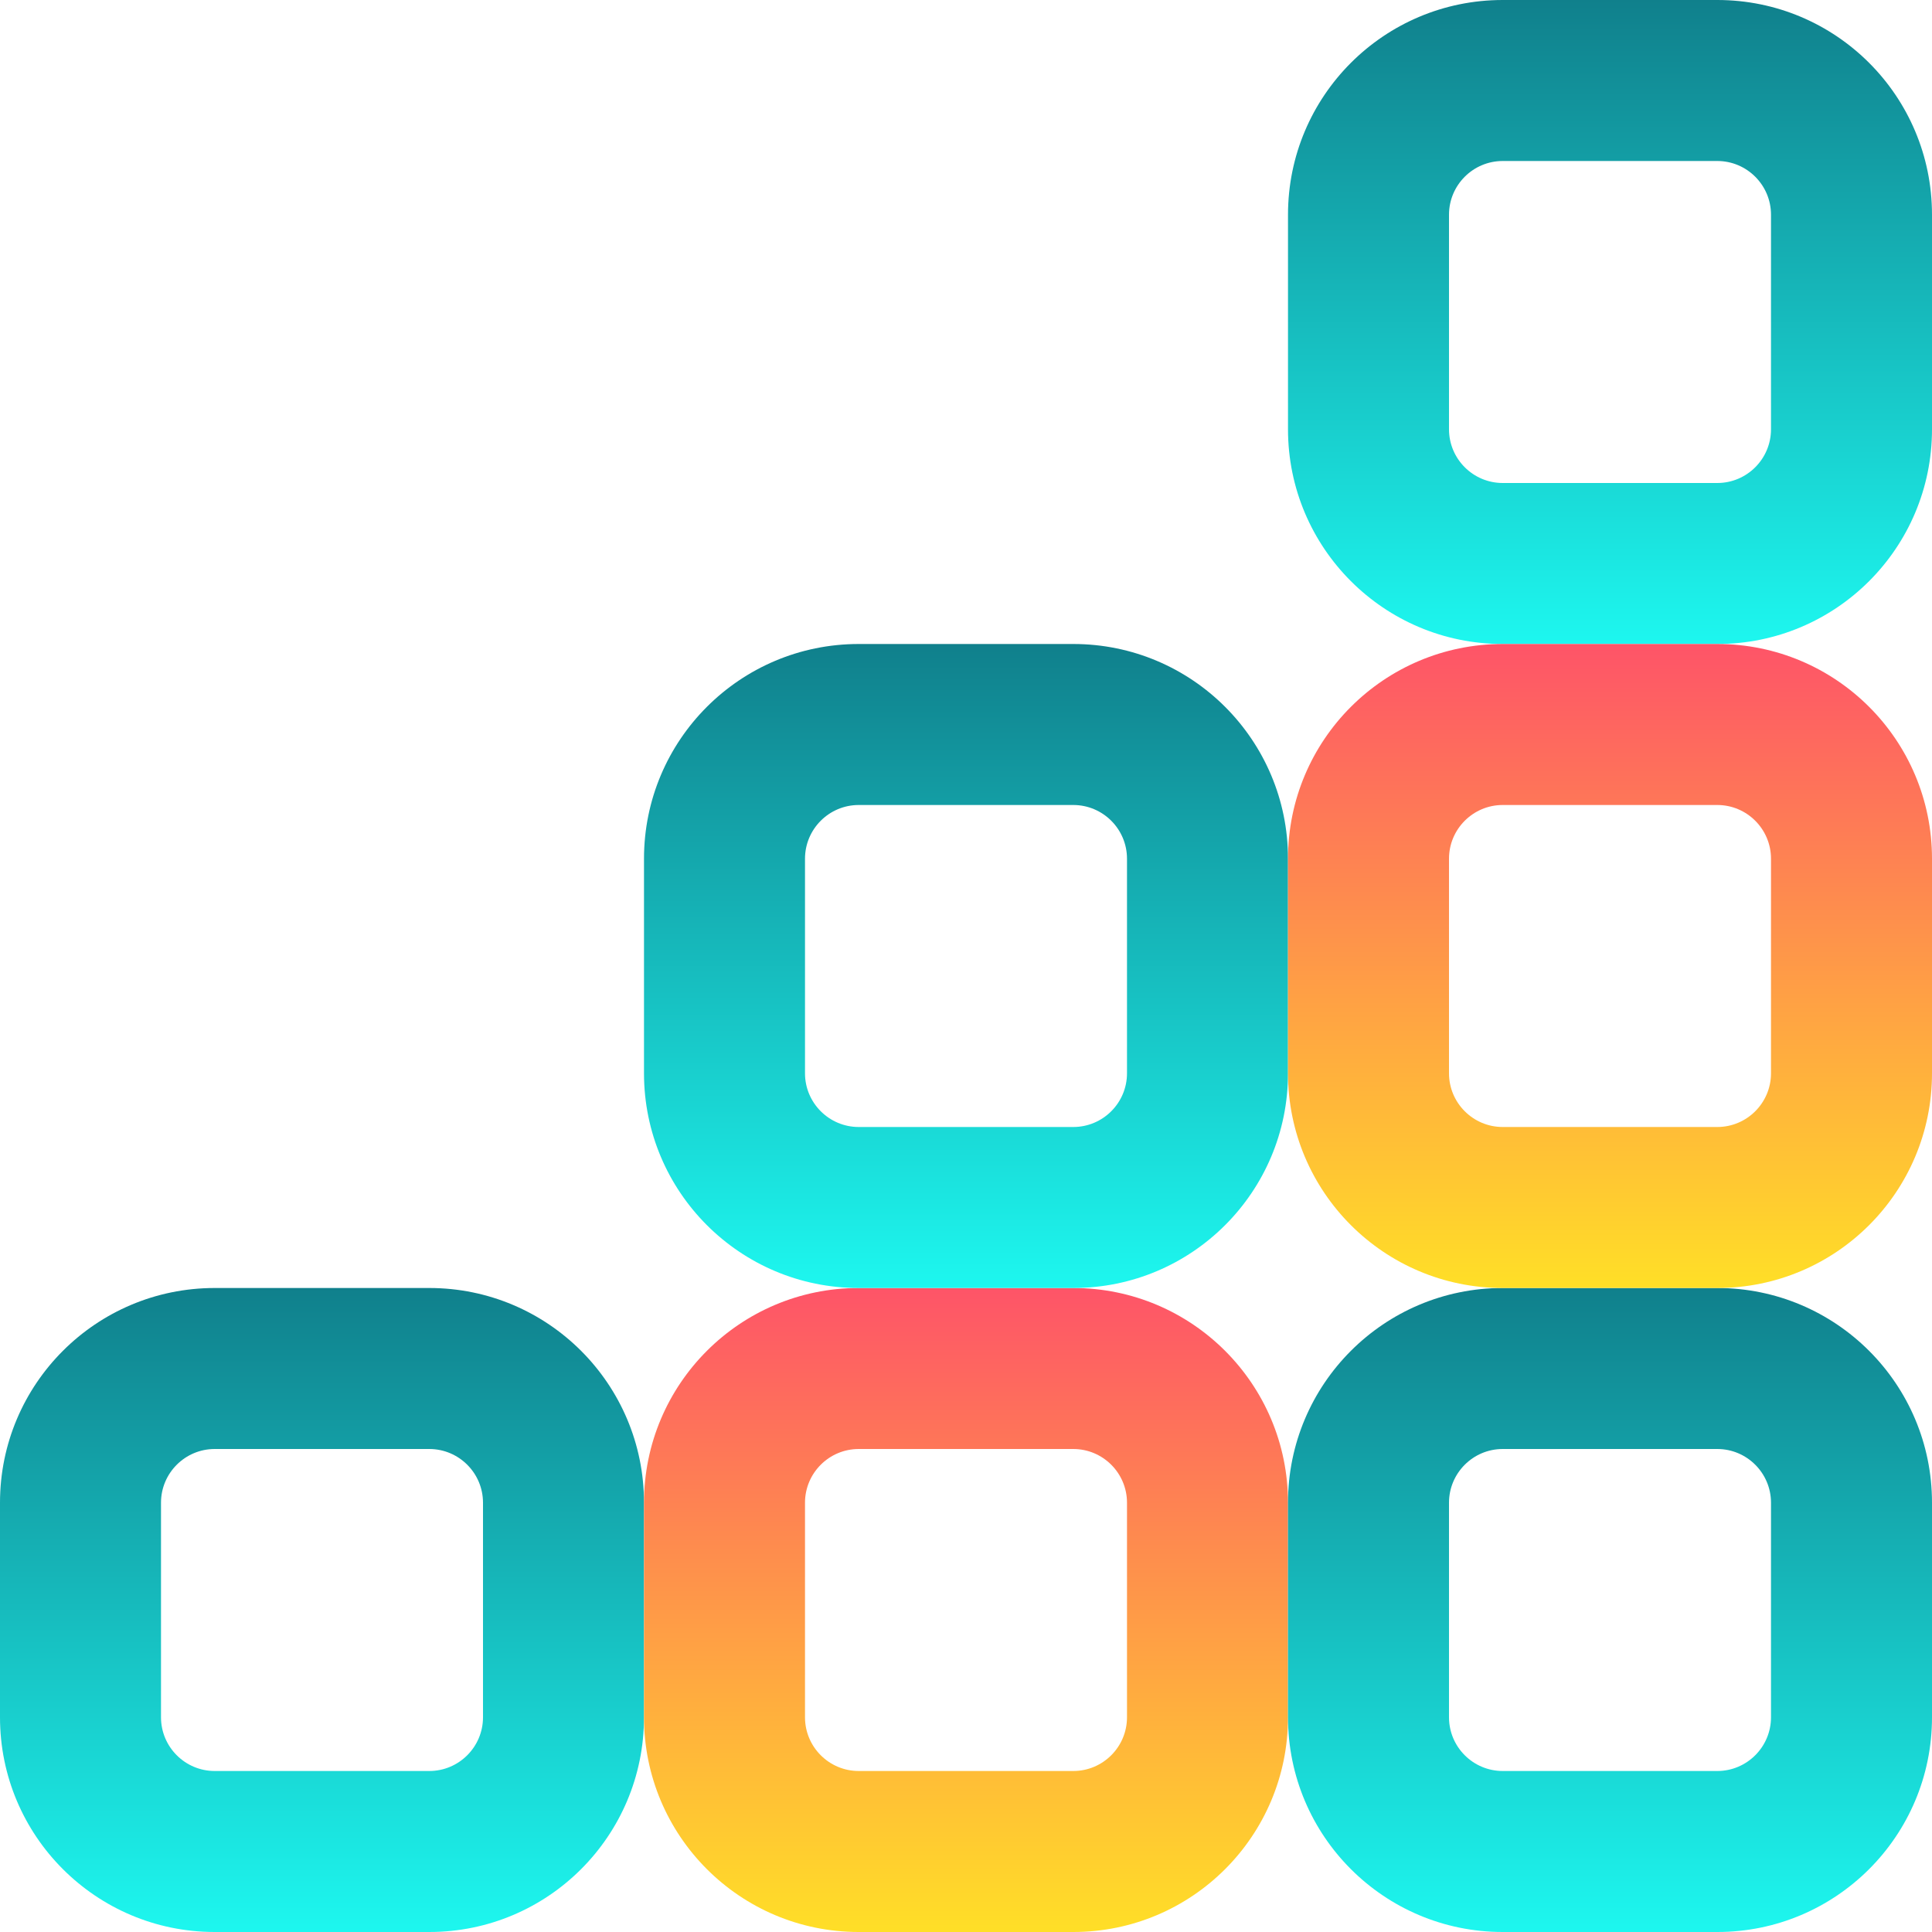 <svg width="15" height="15" viewBox="0 0 15 15" fill="none" xmlns="http://www.w3.org/2000/svg">
<path fill-rule="evenodd" clip-rule="evenodd" d="M3.333 11.25H1.667C1.437 11.25 1.25 11.437 1.25 11.667V13.333C1.25 13.563 1.437 13.75 1.667 13.75H3.333C3.563 13.75 3.75 13.563 3.75 13.333V11.667C3.75 11.437 3.563 11.25 3.333 11.25ZM1.667 10C0.746 10 0 10.746 0 11.667V13.333C0 14.254 0.746 15 1.667 15H3.333C4.254 15 5 14.254 5 13.333V11.667C5 10.746 4.254 10 3.333 10H1.667Z" fill="url(#paint0_linear_177_31371)"/>
<path fill-rule="evenodd" clip-rule="evenodd" d="M8.333 11.25H6.667C6.437 11.25 6.25 11.437 6.25 11.667V13.333C6.25 13.563 6.437 13.75 6.667 13.75H8.333C8.563 13.75 8.75 13.563 8.75 13.333V11.667C8.75 11.437 8.563 11.25 8.333 11.25ZM6.667 10C5.746 10 5 10.746 5 11.667V13.333C5 14.254 5.746 15 6.667 15H8.333C9.254 15 10 14.254 10 13.333V11.667C10 10.746 9.254 10 8.333 10H6.667Z" fill="url(#paint1_linear_177_31371)"/>
<path fill-rule="evenodd" clip-rule="evenodd" d="M13.333 11.25H11.667C11.437 11.25 11.25 11.437 11.25 11.667V13.333C11.25 13.563 11.437 13.75 11.667 13.75H13.333C13.563 13.75 13.75 13.563 13.75 13.333V11.667C13.75 11.437 13.563 11.25 13.333 11.25ZM11.667 10C10.746 10 10 10.746 10 11.667V13.333C10 14.254 10.746 15 11.667 15H13.333C14.254 15 15 14.254 15 13.333V11.667C15 10.746 14.254 10 13.333 10H11.667Z" fill="url(#paint2_linear_177_31371)"/>
<path fill-rule="evenodd" clip-rule="evenodd" d="M13.333 1.25H11.667C11.437 1.25 11.25 1.437 11.25 1.667V3.333C11.25 3.563 11.437 3.75 11.667 3.75H13.333C13.563 3.75 13.75 3.563 13.75 3.333V1.667C13.75 1.437 13.563 1.25 13.333 1.25ZM11.667 0C10.746 0 10 0.746 10 1.667V3.333C10 4.254 10.746 5 11.667 5H13.333C14.254 5 15 4.254 15 3.333V1.667C15 0.746 14.254 0 13.333 0H11.667Z" fill="url(#paint3_linear_177_31371)"/>
<path fill-rule="evenodd" clip-rule="evenodd" d="M8.333 6.25H6.667C6.437 6.25 6.25 6.437 6.25 6.667V8.333C6.25 8.563 6.437 8.75 6.667 8.75H8.333C8.563 8.75 8.75 8.563 8.75 8.333V6.667C8.75 6.437 8.563 6.25 8.333 6.25ZM6.667 5C5.746 5 5 5.746 5 6.667V8.333C5 9.254 5.746 10 6.667 10H8.333C9.254 10 10 9.254 10 8.333V6.667C10 5.746 9.254 5 8.333 5H6.667Z" fill="url(#paint4_linear_177_31371)"/>
<path fill-rule="evenodd" clip-rule="evenodd" d="M13.333 6.25H11.667C11.437 6.25 11.25 6.437 11.25 6.667V8.333C11.25 8.563 11.437 8.75 11.667 8.75H13.333C13.563 8.75 13.75 8.563 13.75 8.333V6.667C13.75 6.437 13.563 6.25 13.333 6.25ZM11.667 5C10.746 5 10 5.746 10 6.667V8.333C10 9.254 10.746 10 11.667 10H13.333C14.254 10 15 9.254 15 8.333V6.667C15 5.746 14.254 5 13.333 5H11.667Z" fill="url(#paint5_linear_177_31371)"/>
<defs>
<linearGradient id="paint0_linear_177_31371" x1="2.5" y1="10" x2="2.5" y2="15" gradientUnits="userSpaceOnUse">
<stop stop-color="#10808C"/>
<stop offset="1" stop-color="#1DF7EF"/>
</linearGradient>
<linearGradient id="paint1_linear_177_31371" x1="7.5" y1="10" x2="7.5" y2="15" gradientUnits="userSpaceOnUse">
<stop stop-color="#FE5468"/>
<stop offset="1" stop-color="#FFDF27"/>
</linearGradient>
<linearGradient id="paint2_linear_177_31371" x1="12.5" y1="10" x2="12.5" y2="15" gradientUnits="userSpaceOnUse">
<stop stop-color="#10808C"/>
<stop offset="1" stop-color="#1DF7EF"/>
</linearGradient>
<linearGradient id="paint3_linear_177_31371" x1="12.5" y1="0" x2="12.5" y2="5" gradientUnits="userSpaceOnUse">
<stop stop-color="#10808C"/>
<stop offset="1" stop-color="#1DF7EF"/>
</linearGradient>
<linearGradient id="paint4_linear_177_31371" x1="7.5" y1="5" x2="7.5" y2="10" gradientUnits="userSpaceOnUse">
<stop stop-color="#10808C"/>
<stop offset="1" stop-color="#1DF7EF"/>
</linearGradient>
<linearGradient id="paint5_linear_177_31371" x1="12.5" y1="5" x2="12.5" y2="10" gradientUnits="userSpaceOnUse">
<stop stop-color="#FE5468"/>
<stop offset="1" stop-color="#FFDF27"/>
</linearGradient>
</defs>
</svg>
